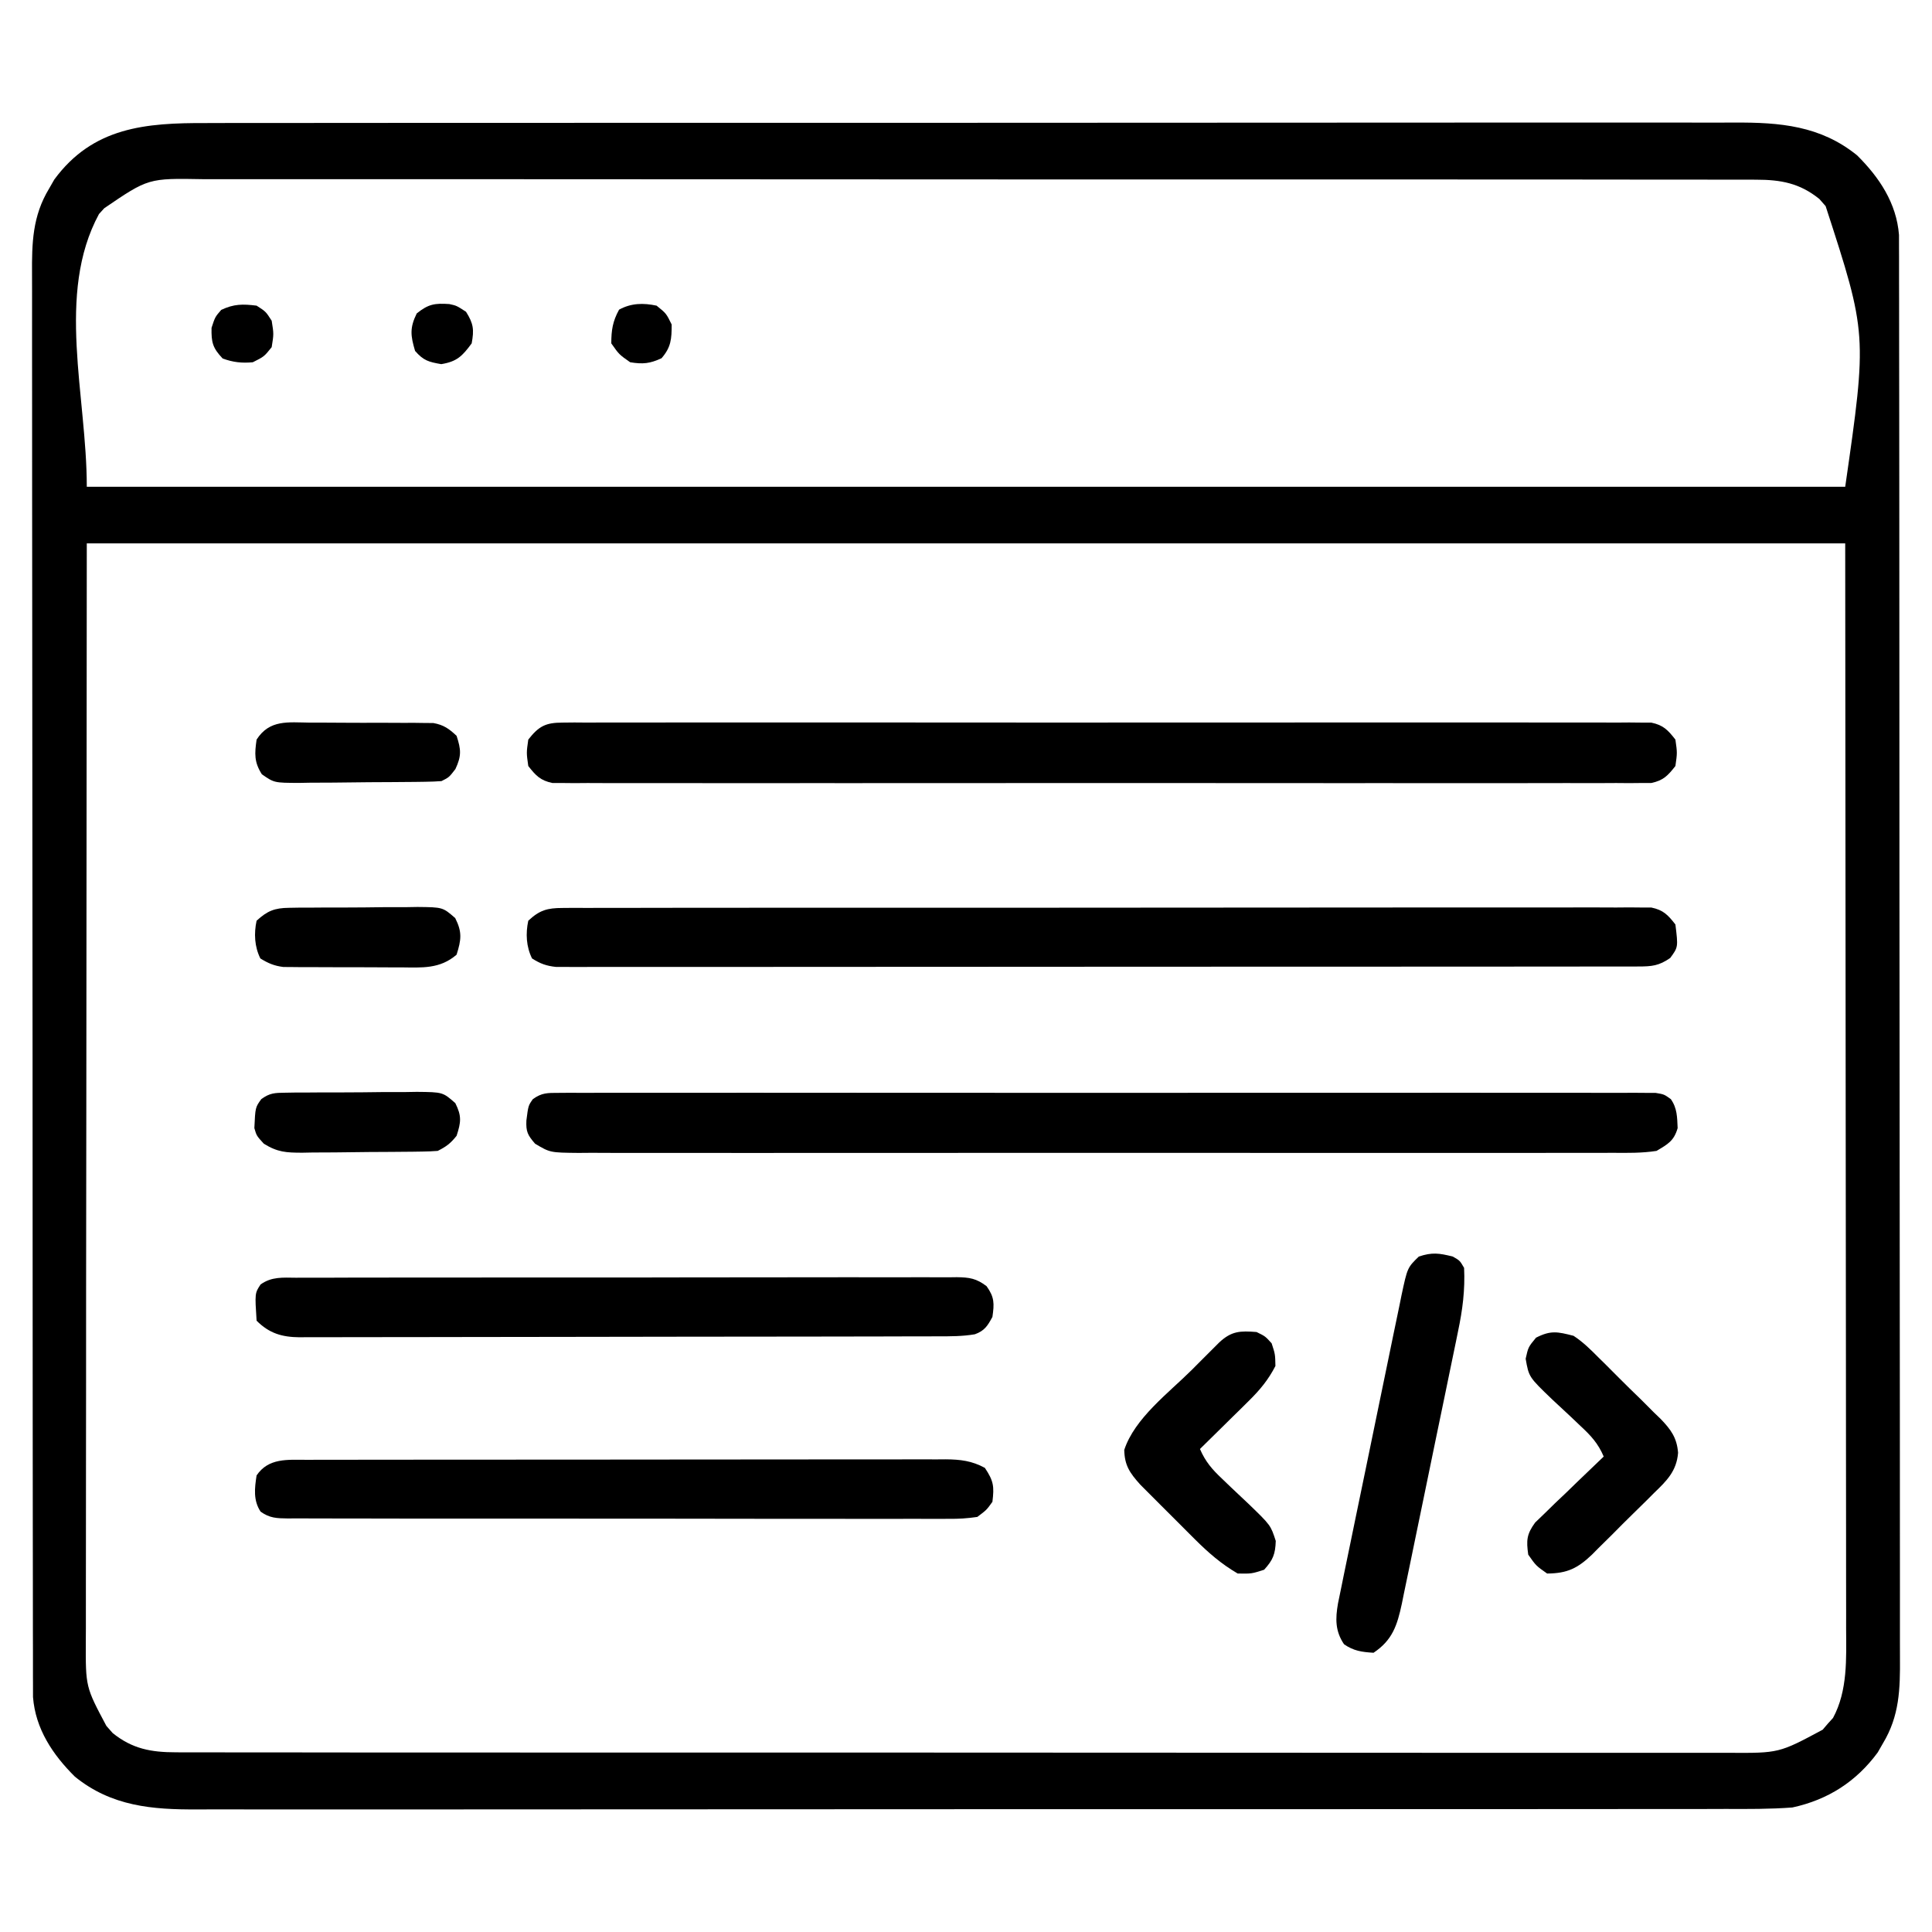<?xml version="1.0" encoding="utf-8"?>
<svg version="1.1" xmlns="http://www.w3.org/2000/svg" width="512" height="512" xmlns:bx="https://boxy-svg.com" viewBox="0 0 512 512"><defs><bx:export><bx:file format="svg" path="Bez nazwy.svg"/></bx:export></defs><path d="M0 0 C1.807 -0.004 3.613 -0.01 5.42 -0.016 C10.372 -0.031 15.324 -0.027 20.277 -0.019 C25.622 -0.014 30.968 -0.027 36.314 -0.037 C46.782 -0.054 57.25 -0.055 67.718 -0.05 C76.227 -0.046 84.736 -0.047 93.245 -0.053 C95.062 -0.054 95.062 -0.054 96.915 -0.055 C99.376 -0.057 101.836 -0.058 104.297 -0.06 C127.37 -0.073 150.444 -0.068 173.517 -0.056 C194.622 -0.046 215.728 -0.059 236.833 -0.083 C258.508 -0.108 280.183 -0.117 301.858 -0.111 C314.025 -0.107 326.193 -0.109 338.36 -0.127 C348.718 -0.142 359.075 -0.142 369.433 -0.125 C374.716 -0.116 380 -0.114 385.283 -0.13 C390.123 -0.143 394.962 -0.139 399.802 -0.119 C401.55 -0.116 403.297 -0.118 405.045 -0.129 C417.045 -0.195 427.818 0.693 437.512 8.552 C443.407 14.397 447.963 21.231 448.617 29.649 C448.619 31.433 448.619 31.433 448.621 33.254 C448.624 33.924 448.628 34.593 448.631 35.283 C448.641 37.524 448.636 39.765 448.631 42.006 C448.635 43.63 448.639 45.254 448.645 46.878 C448.657 51.34 448.657 55.801 448.654 60.262 C448.654 65.074 448.665 69.886 448.674 74.698 C448.691 84.125 448.697 93.552 448.698 102.979 C448.699 110.642 448.703 118.304 448.709 125.966 C448.727 147.688 448.736 169.41 448.734 191.132 C448.734 192.303 448.734 193.474 448.734 194.681 C448.734 195.853 448.734 197.026 448.734 198.234 C448.733 217.239 448.752 236.244 448.78 255.249 C448.809 274.762 448.823 294.274 448.821 313.786 C448.821 324.741 448.826 335.697 448.848 346.652 C448.866 355.98 448.87 365.307 448.857 374.634 C448.85 379.393 448.85 384.151 448.867 388.91 C448.883 393.268 448.88 397.625 448.863 401.984 C448.86 403.558 448.863 405.133 448.874 406.708 C448.929 414.996 448.761 422.115 444.364 429.388 C443.906 430.186 443.448 430.984 442.977 431.806 C437.293 439.537 429.785 444.349 420.364 446.388 C414.485 446.833 408.62 446.797 402.727 446.775 C400.921 446.78 399.114 446.785 397.307 446.792 C392.355 446.806 387.403 446.802 382.45 446.795 C377.105 446.79 371.759 446.802 366.413 446.813 C355.945 446.83 345.477 446.831 335.009 446.825 C326.5 446.821 317.991 446.823 309.482 446.828 C307.665 446.829 307.665 446.829 305.812 446.83 C303.351 446.832 300.891 446.833 298.43 446.835 C275.357 446.849 252.283 446.843 229.21 446.832 C208.105 446.822 186.999 446.835 165.894 446.859 C144.219 446.883 122.544 446.893 100.869 446.886 C88.702 446.883 76.535 446.885 64.367 446.902 C54.01 446.917 43.652 446.918 33.294 446.9 C28.011 446.892 22.728 446.89 17.444 446.905 C12.604 446.919 7.765 446.914 2.925 446.895 C1.177 446.891 -0.57 446.894 -2.318 446.904 C-14.318 446.971 -25.091 446.082 -34.785 438.224 C-40.68 432.379 -45.236 425.545 -45.889 417.127 C-45.891 415.937 -45.892 414.747 -45.894 413.521 C-45.897 412.852 -45.901 412.182 -45.904 411.493 C-45.914 409.251 -45.909 407.01 -45.904 404.769 C-45.908 403.145 -45.912 401.521 -45.918 399.897 C-45.93 395.436 -45.93 390.975 -45.927 386.513 C-45.927 381.701 -45.938 376.889 -45.947 372.077 C-45.964 362.65 -45.969 353.223 -45.971 343.796 C-45.972 336.134 -45.976 328.472 -45.982 320.809 C-46 299.087 -46.009 277.365 -46.007 255.643 C-46.007 254.472 -46.007 253.301 -46.007 252.094 C-46.007 250.922 -46.007 249.749 -46.007 248.541 C-46.006 229.536 -46.025 210.531 -46.053 191.526 C-46.082 172.014 -46.096 152.502 -46.094 132.989 C-46.093 122.034 -46.099 111.079 -46.12 100.123 C-46.139 90.796 -46.143 81.469 -46.129 72.141 C-46.123 67.383 -46.123 62.624 -46.14 57.866 C-46.156 53.508 -46.153 49.15 -46.136 44.792 C-46.133 43.217 -46.136 41.642 -46.147 40.068 C-46.202 31.779 -46.034 24.66 -41.636 17.388 C-41.179 16.59 -40.721 15.792 -40.25 14.97 C-30.004 1.032 -16.016 -0.06 0 0 Z M-27.011 22.575 C-27.473 23.084 -27.934 23.594 -28.41 24.118 C-39.875 45.332 -31.636 72.274 -31.636 96.388 C122.144 96.388 275.924 96.388 434.364 96.388 C440.192 55.91 440.192 55.91 429.176 22.013 C428.35 21.073 428.35 21.073 427.508 20.114 C422.29 15.913 417.322 15.013 410.747 15.007 C410.008 15.003 409.27 14.998 408.509 14.993 C406.039 14.981 403.569 14.991 401.099 15 C399.309 14.996 397.518 14.99 395.728 14.984 C390.811 14.969 385.894 14.973 380.977 14.981 C375.673 14.986 370.369 14.973 365.064 14.963 C354.675 14.946 344.285 14.945 333.895 14.95 C325.451 14.954 317.008 14.953 308.564 14.947 C307.363 14.947 306.161 14.946 304.924 14.945 C302.484 14.943 300.043 14.942 297.603 14.94 C274.714 14.927 251.825 14.932 228.935 14.944 C207.99 14.954 187.044 14.941 166.098 14.917 C144.596 14.892 123.094 14.883 101.592 14.889 C89.518 14.893 77.444 14.891 65.37 14.873 C55.093 14.858 44.815 14.858 34.537 14.875 C29.293 14.884 24.048 14.886 18.804 14.87 C14.003 14.857 9.203 14.861 4.402 14.881 C2.665 14.884 0.928 14.882 -0.809 14.871 C-15.33 14.611 -15.33 14.611 -27.011 22.575 Z M-31.636 111.388 C-31.678 160.702 -31.719 210.016 -31.761 260.825 C-31.78 276.405 -31.798 291.986 -31.817 308.038 C-31.823 321.985 -31.823 321.985 -31.827 335.932 C-31.829 342.151 -31.837 348.371 -31.848 354.59 C-31.86 361.764 -31.866 368.938 -31.863 376.112 C-31.862 379.782 -31.864 383.451 -31.875 387.12 C-31.886 391.052 -31.882 394.984 -31.877 398.916 C-31.883 400.057 -31.889 401.198 -31.895 402.373 C-31.943 414.441 -31.943 414.441 -26.449 424.763 C-25.899 425.389 -25.348 426.016 -24.781 426.661 C-19.562 430.863 -14.595 431.763 -8.02 431.768 C-7.281 431.773 -6.543 431.777 -5.782 431.782 C-3.312 431.794 -0.842 431.785 1.628 431.775 C3.418 431.78 5.209 431.785 6.999 431.792 C11.916 431.806 16.833 431.802 21.75 431.795 C27.055 431.79 32.359 431.802 37.663 431.813 C48.053 431.83 58.442 431.831 68.832 431.825 C77.276 431.821 85.719 431.823 94.163 431.828 C95.364 431.829 96.566 431.83 97.803 431.83 C100.244 431.832 102.684 431.833 105.124 431.835 C128.013 431.849 150.902 431.843 173.792 431.832 C194.737 431.822 215.683 431.835 236.629 431.859 C258.131 431.883 279.633 431.893 301.135 431.886 C313.209 431.883 325.283 431.885 337.357 431.902 C347.634 431.917 357.912 431.918 368.19 431.9 C373.434 431.892 378.679 431.89 383.923 431.905 C388.724 431.919 393.525 431.914 398.325 431.895 C400.062 431.891 401.799 431.894 403.536 431.904 C416.826 431.98 416.826 431.98 428.387 425.782 C428.833 425.26 429.279 424.738 429.739 424.2 C430.2 423.691 430.662 423.182 431.137 422.657 C435.049 415.418 434.645 406.912 434.604 398.916 C434.606 397.686 434.607 396.457 434.609 395.19 C434.612 391.791 434.606 388.392 434.596 384.993 C434.587 381.266 434.59 377.539 434.591 373.813 C434.592 366.585 434.583 359.358 434.57 352.131 C434.556 343.767 434.554 335.404 434.553 327.04 C434.542 304.968 434.514 282.897 434.489 260.825 C434.447 211.511 434.406 162.196 434.364 111.388 C280.584 111.388 126.804 111.388 -31.636 111.388 Z " fill="#000000" transform="translate(54.636,32.612)"/><path d="M0 0 C1.555 -0.016 1.555 -0.016 3.141 -0.032 C4.278 -0.023 5.416 -0.014 6.588 -0.005 C8.402 -0.014 8.402 -0.014 10.252 -0.023 C13.611 -0.037 16.968 -0.032 20.327 -0.02 C23.948 -0.01 27.569 -0.024 31.19 -0.035 C38.284 -0.053 45.378 -0.049 52.472 -0.038 C58.237 -0.029 64.001 -0.028 69.766 -0.032 C70.996 -0.033 70.996 -0.033 72.25 -0.034 C73.915 -0.035 75.581 -0.036 77.246 -0.038 C92.869 -0.049 108.492 -0.036 124.116 -0.014 C137.527 0.003 150.938 0 164.349 -0.018 C179.916 -0.04 195.482 -0.048 211.049 -0.036 C212.708 -0.034 214.367 -0.033 216.027 -0.032 C216.843 -0.031 217.659 -0.031 218.501 -0.03 C224.26 -0.027 230.019 -0.032 235.778 -0.042 C242.794 -0.053 249.81 -0.05 256.827 -0.029 C260.408 -0.018 263.989 -0.014 267.57 -0.027 C271.449 -0.041 275.326 -0.025 279.205 -0.005 C280.911 -0.018 280.911 -0.018 282.651 -0.032 C283.688 -0.021 284.724 -0.011 285.792 0 C286.688 0.001 287.583 0.001 288.506 0.002 C291.704 0.673 292.905 1.959 294.896 4.503 C295.396 8.003 295.396 8.003 294.896 11.503 C292.905 14.048 291.704 15.334 288.506 16.005 C287.611 16.005 286.715 16.006 285.792 16.007 C284.238 16.022 284.238 16.022 282.651 16.038 C281.514 16.029 280.377 16.02 279.205 16.011 C277.391 16.021 277.391 16.021 275.54 16.03 C272.182 16.043 268.824 16.039 265.466 16.026 C261.845 16.017 258.224 16.031 254.603 16.042 C247.509 16.06 240.415 16.056 233.32 16.045 C227.556 16.036 221.791 16.034 216.027 16.039 C214.797 16.04 214.797 16.04 213.542 16.04 C211.877 16.042 210.212 16.043 208.546 16.044 C192.923 16.056 177.3 16.043 161.677 16.021 C148.266 16.003 134.854 16.006 121.443 16.025 C105.877 16.046 90.31 16.055 74.744 16.042 C73.084 16.041 71.425 16.04 69.766 16.039 C68.949 16.038 68.133 16.037 67.292 16.037 C61.533 16.033 55.774 16.039 50.015 16.049 C42.999 16.06 35.982 16.057 28.966 16.035 C25.385 16.025 21.804 16.021 18.222 16.034 C14.344 16.048 10.466 16.031 6.588 16.011 C4.882 16.025 4.882 16.025 3.141 16.038 C2.105 16.028 1.068 16.017 0 16.007 C-0.895 16.006 -1.791 16.005 -2.714 16.005 C-5.912 15.334 -7.112 14.048 -9.104 11.503 C-9.604 8.003 -9.604 8.003 -9.104 4.503 C-6.304 0.927 -4.503 0.003 0 0 Z " fill="#000000" transform="translate(149.104,191.497)"/><path d="M0 0 C1.042 -0.008 2.084 -0.016 3.158 -0.024 C4.881 -0.014 4.881 -0.014 6.639 -0.003 C7.856 -0.008 9.074 -0.013 10.328 -0.018 C13.713 -0.028 17.098 -0.024 20.483 -0.015 C24.132 -0.008 27.78 -0.018 31.428 -0.027 C38.578 -0.04 45.727 -0.037 52.877 -0.028 C58.685 -0.022 64.494 -0.021 70.303 -0.024 C71.542 -0.025 71.542 -0.025 72.806 -0.025 C74.483 -0.026 76.161 -0.027 77.838 -0.028 C93.578 -0.037 109.319 -0.027 125.059 -0.011 C138.574 0.003 152.089 0 165.604 -0.014 C181.287 -0.03 196.97 -0.036 212.653 -0.027 C214.325 -0.026 215.996 -0.025 217.667 -0.024 C218.49 -0.023 219.312 -0.023 220.159 -0.023 C225.963 -0.02 231.767 -0.024 237.571 -0.031 C244.642 -0.04 251.712 -0.038 258.782 -0.022 C262.391 -0.014 266.001 -0.011 269.61 -0.02 C273.517 -0.031 277.424 -0.018 281.331 -0.003 C282.48 -0.01 283.629 -0.017 284.812 -0.024 C286.376 -0.012 286.376 -0.012 287.971 0 C288.873 0 289.775 0.001 290.705 0.001 C292.985 0.378 292.985 0.378 294.767 1.655 C296.473 4.067 296.446 6.455 296.579 9.342 C295.59 12.734 294.017 13.571 290.985 15.378 C287.08 15.983 283.202 15.917 279.256 15.885 C278.055 15.892 276.854 15.898 275.616 15.904 C272.284 15.918 268.954 15.913 265.623 15.9 C262.029 15.891 258.435 15.905 254.841 15.916 C247.802 15.934 240.764 15.93 233.725 15.919 C228.004 15.91 222.284 15.908 216.564 15.913 C215.75 15.913 214.936 15.914 214.098 15.915 C212.445 15.916 210.791 15.917 209.138 15.919 C193.632 15.93 178.126 15.917 162.621 15.895 C149.313 15.877 136.006 15.881 122.698 15.899 C107.248 15.92 91.798 15.929 76.348 15.917 C74.701 15.915 73.054 15.914 71.406 15.913 C70.596 15.912 69.786 15.912 68.95 15.911 C63.237 15.907 57.523 15.913 51.809 15.923 C44.846 15.934 37.884 15.931 30.921 15.91 C27.368 15.899 23.815 15.895 20.262 15.908 C16.413 15.922 12.564 15.905 8.714 15.885 C7.588 15.894 6.462 15.903 5.302 15.912 C-2.245 15.836 -2.245 15.836 -6.211 13.473 C-8.183 11.182 -8.652 10.293 -8.515 7.315 C-8.015 3.378 -8.015 3.378 -6.797 1.655 C-4.42 -0.049 -2.914 0.002 0 0 Z " fill="#000000" transform="translate(148.015,289.622)"/><path d="M0 0 C1.037 -0.008 2.073 -0.017 3.141 -0.026 C4.278 -0.02 5.416 -0.014 6.588 -0.007 C7.797 -0.013 9.006 -0.018 10.252 -0.024 C13.611 -0.036 16.968 -0.034 20.327 -0.027 C23.948 -0.022 27.569 -0.034 31.19 -0.045 C38.284 -0.062 45.378 -0.063 52.472 -0.057 C58.237 -0.053 64.001 -0.055 69.766 -0.06 C70.586 -0.061 71.405 -0.062 72.25 -0.062 C73.915 -0.064 75.581 -0.065 77.246 -0.067 C92.869 -0.081 108.492 -0.075 124.116 -0.064 C138.417 -0.054 152.718 -0.067 167.019 -0.091 C181.695 -0.115 196.372 -0.125 211.049 -0.118 C219.292 -0.115 227.535 -0.117 235.778 -0.134 C242.794 -0.149 249.81 -0.15 256.827 -0.132 C260.408 -0.124 263.989 -0.122 267.57 -0.137 C271.449 -0.153 275.326 -0.139 279.205 -0.121 C280.342 -0.13 281.48 -0.14 282.651 -0.15 C283.688 -0.14 284.724 -0.13 285.792 -0.12 C286.688 -0.12 287.583 -0.12 288.506 -0.12 C291.707 0.55 292.908 1.83 294.896 4.38 C295.633 10.376 295.633 10.376 293.521 13.255 C290.536 15.322 288.668 15.506 285.07 15.509 C283.531 15.514 283.531 15.514 281.962 15.519 C280.826 15.517 279.691 15.516 278.521 15.514 C277.322 15.516 276.122 15.519 274.887 15.521 C271.547 15.526 268.207 15.527 264.867 15.526 C261.269 15.525 257.671 15.531 254.073 15.536 C247.02 15.544 239.967 15.547 232.914 15.547 C227.183 15.548 221.452 15.55 215.721 15.553 C199.484 15.562 183.246 15.566 167.009 15.566 C166.133 15.566 165.257 15.566 164.355 15.566 C163.039 15.566 163.039 15.566 161.697 15.565 C147.48 15.565 133.263 15.575 119.046 15.589 C104.46 15.603 89.873 15.61 75.287 15.609 C67.093 15.609 58.899 15.612 50.706 15.622 C43.73 15.631 36.753 15.634 29.777 15.627 C26.216 15.624 22.655 15.624 19.095 15.632 C15.238 15.641 11.382 15.635 7.525 15.628 C6.394 15.633 5.263 15.638 4.098 15.643 C3.067 15.639 2.036 15.634 0.974 15.629 C0.084 15.629 -0.807 15.63 -1.724 15.63 C-4.309 15.359 -5.918 14.77 -8.104 13.38 C-9.658 10.271 -9.831 6.749 -9.104 3.38 C-6.104 0.571 -4.06 0.005 0 0 Z " fill="#000000" transform="translate(149.104,240.62)"/><path d="M0 0 C0.742 -0.002 1.484 -0.005 2.249 -0.007 C4.743 -0.013 7.238 -0.012 9.732 -0.012 C11.517 -0.015 13.303 -0.018 15.088 -0.022 C19.943 -0.031 24.799 -0.033 29.654 -0.034 C33.705 -0.034 37.756 -0.038 41.806 -0.042 C51.362 -0.05 60.918 -0.052 70.474 -0.052 C80.337 -0.051 90.199 -0.062 100.062 -0.077 C108.525 -0.09 116.988 -0.096 125.451 -0.095 C130.508 -0.095 135.564 -0.098 140.621 -0.108 C145.377 -0.118 150.132 -0.118 154.888 -0.111 C156.634 -0.11 158.38 -0.112 160.125 -0.118 C162.508 -0.126 164.89 -0.121 167.273 -0.114 C167.964 -0.119 168.656 -0.124 169.369 -0.129 C173.259 -0.101 176.322 0.264 179.763 2.134 C182.091 5.625 182.266 7.026 181.763 11.134 C180.215 13.294 180.215 13.294 177.763 15.134 C175.093 15.525 172.834 15.671 170.165 15.635 C169.396 15.64 168.627 15.646 167.835 15.652 C165.256 15.665 162.678 15.65 160.099 15.635 C158.251 15.639 156.403 15.645 154.555 15.652 C149.535 15.666 144.515 15.655 139.494 15.638 C134.245 15.624 128.996 15.631 123.747 15.634 C114.933 15.637 106.119 15.623 97.304 15.6 C87.106 15.574 76.907 15.572 66.709 15.584 C56.907 15.594 47.105 15.588 37.303 15.574 C33.127 15.568 28.951 15.568 24.775 15.573 C19.861 15.578 14.947 15.568 10.033 15.546 C8.227 15.541 6.42 15.54 4.614 15.545 C2.154 15.551 -0.306 15.539 -2.765 15.521 C-3.486 15.527 -4.206 15.533 -4.947 15.54 C-7.862 15.502 -9.775 15.467 -12.179 13.731 C-14.144 10.764 -13.77 7.544 -13.237 4.134 C-10.084 -0.52 -5.101 -0.011 0 0 Z " fill="#000000" transform="translate(81.237,386.866)"/><path d="M0 0 C1.151 -0.008 1.151 -0.008 2.326 -0.016 C4.905 -0.031 7.484 -0.023 10.064 -0.016 C11.91 -0.022 13.756 -0.029 15.602 -0.037 C20.623 -0.055 25.643 -0.054 30.664 -0.048 C34.852 -0.045 39.039 -0.051 43.227 -0.057 C53.104 -0.071 62.981 -0.07 72.858 -0.058 C83.056 -0.047 93.254 -0.061 103.452 -0.088 C112.2 -0.11 120.948 -0.117 129.696 -0.111 C134.925 -0.107 140.153 -0.11 145.381 -0.127 C150.297 -0.142 155.212 -0.138 160.128 -0.12 C161.934 -0.116 163.74 -0.119 165.546 -0.13 C168.008 -0.143 170.469 -0.131 172.931 -0.114 C173.649 -0.123 174.367 -0.133 175.106 -0.143 C178.476 -0.093 180.252 0.179 182.976 2.232 C185.081 5.155 185.044 6.859 184.529 10.388 C183.247 12.759 182.445 14.056 179.879 14.984 C176.643 15.54 173.445 15.532 170.172 15.528 C169.429 15.531 168.686 15.534 167.92 15.537 C165.429 15.546 162.938 15.547 160.447 15.549 C158.662 15.553 156.876 15.558 155.09 15.564 C150.239 15.577 145.388 15.583 140.537 15.588 C137.507 15.591 134.477 15.595 131.447 15.599 C121.969 15.613 112.491 15.623 103.013 15.627 C92.068 15.631 81.122 15.649 70.177 15.678 C61.718 15.699 53.259 15.709 44.801 15.711 C39.747 15.712 34.694 15.718 29.641 15.735 C24.889 15.752 20.138 15.754 15.386 15.745 C13.642 15.745 11.898 15.749 10.153 15.759 C7.773 15.771 5.393 15.766 3.013 15.755 C1.976 15.767 1.976 15.767 0.919 15.78 C-3.76 15.732 -7.111 14.748 -10.471 11.388 C-10.941 4.102 -10.941 4.102 -9.417 1.786 C-6.475 -0.328 -3.49 -0.029 0 0 Z " fill="#000000" transform="translate(78.471,338.612)"/><path d="M0 0 C1.875 1.062 1.875 1.062 3 3 C3.28 8.854 2.599 14.101 1.395 19.815 C1.225 20.657 1.054 21.499 0.878 22.366 C0.316 25.124 -0.258 27.881 -0.832 30.637 C-1.229 32.564 -1.625 34.491 -2.021 36.418 C-2.851 40.446 -3.686 44.473 -4.526 48.499 C-5.6 53.655 -6.659 58.814 -7.713 63.974 C-8.527 67.95 -9.35 71.924 -10.176 75.897 C-10.57 77.799 -10.961 79.701 -11.349 81.604 C-11.893 84.262 -12.448 86.918 -13.007 89.573 C-13.165 90.356 -13.322 91.139 -13.484 91.946 C-14.725 97.747 -15.983 101.655 -21 105 C-24.091 104.807 -26.242 104.523 -28.812 102.75 C-31.185 99.254 -31.119 95.968 -30.419 91.933 C-30.095 90.303 -29.76 88.676 -29.417 87.051 C-29.146 85.713 -29.146 85.713 -28.87 84.349 C-28.272 81.406 -27.66 78.467 -27.047 75.527 C-26.626 73.482 -26.206 71.436 -25.786 69.39 C-24.905 65.104 -24.016 60.819 -23.123 56.536 C-21.978 51.045 -20.851 45.551 -19.73 40.055 C-18.866 35.831 -17.992 31.608 -17.115 27.386 C-16.696 25.36 -16.279 23.335 -15.866 21.308 C-15.288 18.477 -14.696 15.648 -14.101 12.82 C-13.932 11.982 -13.764 11.144 -13.59 10.281 C-12.015 2.928 -12.015 2.928 -9 0 C-5.45 -1.183 -3.6 -0.9 0 0 Z " fill="#000000" transform="translate(385,333)"/><path d="M0 0 C2.312 1.125 2.312 1.125 4 3 C4.938 5.875 4.938 5.875 5 9 C3.138 12.636 0.886 15.352 -2.012 18.207 C-2.769 18.958 -3.526 19.709 -4.307 20.482 C-5.485 21.636 -5.485 21.636 -6.688 22.812 C-7.485 23.601 -8.282 24.389 -9.104 25.201 C-11.065 27.139 -13.03 29.071 -15 31 C-13.558 34.343 -11.765 36.415 -9.121 38.898 C-8.365 39.625 -7.609 40.352 -6.83 41.102 C-5.237 42.615 -3.638 44.123 -2.033 45.625 C3.744 51.21 3.744 51.21 5.09 55.363 C4.971 58.861 4.37 60.408 2 63 C-1.312 64.062 -1.312 64.062 -5 64 C-9.332 61.477 -12.789 58.467 -16.328 54.938 C-16.803 54.464 -17.278 53.991 -17.768 53.504 C-18.762 52.511 -19.753 51.516 -20.742 50.519 C-22.253 48.997 -23.774 47.486 -25.297 45.977 C-26.266 45.006 -27.235 44.035 -28.203 43.062 C-29.076 42.187 -29.949 41.312 -30.849 40.41 C-33.589 37.34 -34.969 35.382 -35.062 31.25 C-32.319 22.858 -23.306 16.153 -17.188 10.062 C-16.33 9.201 -15.472 8.339 -14.588 7.451 C-13.769 6.633 -12.949 5.815 -12.105 4.973 C-11.364 4.233 -10.624 3.493 -9.86 2.731 C-6.636 -0.269 -4.339 -0.347 0 0 Z " fill="#000000" transform="translate(333,353)"/><path d="M0 0 C2.486 1.628 4.504 3.615 6.59 5.723 C7.179 6.302 7.769 6.88 8.376 7.477 C9.613 8.701 10.842 9.933 12.064 11.172 C13.932 13.057 15.835 14.903 17.744 16.748 C18.945 17.946 20.144 19.145 21.34 20.348 C21.908 20.894 22.477 21.44 23.063 22.003 C25.798 24.836 27.391 27.001 27.708 31 C27.324 35.845 24.722 38.404 21.34 41.652 C20.757 42.238 20.174 42.824 19.574 43.427 C18.342 44.656 17.1 45.875 15.849 47.084 C13.943 48.932 12.077 50.815 10.213 52.705 C9.007 53.898 7.8 55.089 6.59 56.277 C6.035 56.838 5.481 57.398 4.91 57.975 C1.151 61.558 -1.598 62.978 -7 63 C-9.938 60.938 -9.938 60.938 -12 58 C-12.529 54.221 -12.437 52.599 -10.164 49.483 C-9.326 48.676 -8.488 47.87 -7.625 47.039 C-6.723 46.156 -5.82 45.273 -4.891 44.363 C-3.937 43.46 -2.983 42.556 -2 41.625 C-1.035 40.69 -0.072 39.754 0.891 38.816 C3.248 36.53 5.617 34.259 8 32 C6.529 28.539 4.614 26.461 1.867 23.918 C1.062 23.15 0.256 22.383 -0.574 21.592 C-2.273 19.991 -3.981 18.399 -5.699 16.818 C-11.84 10.919 -11.84 10.919 -12.684 6.082 C-12 3 -12 3 -9.938 0.5 C-6.022 -1.499 -4.238 -1.082 0 0 Z " fill="#000000" transform="translate(417,354)"/><path d="M0 0 C0.908 -0.016 1.815 -0.032 2.751 -0.048 C3.724 -0.048 4.697 -0.049 5.699 -0.049 C6.705 -0.056 7.711 -0.064 8.747 -0.072 C10.872 -0.083 12.997 -0.086 15.122 -0.081 C18.375 -0.08 21.626 -0.122 24.879 -0.166 C26.944 -0.171 29.009 -0.174 31.074 -0.174 C32.047 -0.19 33.02 -0.207 34.023 -0.224 C40.73 -0.155 40.73 -0.155 44.027 2.73 C45.907 6.449 45.627 8.482 44.387 12.42 C39.934 16.262 35.203 15.84 29.633 15.783 C28.695 15.784 27.757 15.784 26.791 15.785 C24.813 15.782 22.835 15.773 20.858 15.756 C17.831 15.732 14.806 15.736 11.779 15.742 C9.855 15.737 7.932 15.73 6.008 15.721 C5.104 15.722 4.199 15.723 3.268 15.723 C2.423 15.714 1.579 15.704 0.709 15.695 C-0.031 15.69 -0.771 15.685 -1.533 15.681 C-3.946 15.378 -5.55 14.695 -7.613 13.42 C-9.168 10.311 -9.34 6.789 -8.613 3.42 C-5.76 0.799 -3.844 0.041 0 0 Z " fill="#000000" transform="translate(76.613,240.58)"/><path d="M0 0 C1.476 -0.002 1.476 -0.002 2.981 -0.004 C5.059 -0.003 7.137 0.009 9.214 0.03 C12.395 0.058 15.573 0.05 18.754 0.037 C20.773 0.043 22.793 0.052 24.812 0.062 C25.764 0.06 26.715 0.057 27.695 0.054 C28.582 0.066 29.47 0.079 30.385 0.092 C31.163 0.097 31.942 0.103 32.744 0.108 C35.495 0.602 36.874 1.603 38.906 3.496 C40.099 7.155 40.233 8.796 38.594 12.309 C36.906 14.496 36.906 14.496 34.906 15.496 C33.478 15.605 32.044 15.655 30.612 15.673 C29.724 15.686 28.836 15.699 27.921 15.712 C26.479 15.723 26.479 15.723 25.008 15.734 C24.021 15.742 23.035 15.751 22.018 15.759 C19.929 15.773 17.839 15.783 15.749 15.791 C12.551 15.808 9.354 15.852 6.156 15.896 C4.128 15.907 2.099 15.915 0.07 15.922 C-1.366 15.948 -1.366 15.948 -2.831 15.975 C-9.435 15.953 -9.435 15.953 -12.698 13.688 C-14.757 10.454 -14.629 8.244 -14.094 4.496 C-10.663 -0.863 -5.738 -0.068 0 0 Z " fill="#000000" transform="translate(82.094,191.504)"/><path d="M0 0 C0.928 -0.016 1.856 -0.032 2.812 -0.048 C4.312 -0.049 4.312 -0.049 5.842 -0.049 C6.872 -0.056 7.901 -0.064 8.962 -0.072 C11.14 -0.083 13.318 -0.086 15.496 -0.081 C18.83 -0.08 22.162 -0.122 25.496 -0.166 C27.612 -0.171 29.727 -0.174 31.842 -0.174 C32.84 -0.19 33.838 -0.207 34.866 -0.224 C41.755 -0.155 41.755 -0.155 45.073 2.762 C46.79 6.18 46.584 7.815 45.408 11.42 C43.828 13.413 42.678 14.285 40.408 15.42 C39.047 15.529 37.68 15.579 36.313 15.597 C35.469 15.61 34.624 15.623 33.754 15.636 C32.382 15.647 32.382 15.647 30.983 15.658 C30.043 15.666 29.103 15.674 28.135 15.683 C26.144 15.697 24.152 15.707 22.161 15.715 C19.118 15.732 16.077 15.776 13.035 15.82 C11.101 15.83 9.167 15.839 7.233 15.846 C6.324 15.863 5.416 15.881 4.48 15.899 C0.252 15.884 -1.997 15.787 -5.668 13.521 C-7.592 11.42 -7.592 11.42 -8.185 9.385 C-7.931 3.889 -7.931 3.889 -6.347 1.7 C-4.099 0.061 -2.769 0.029 0 0 Z " fill="#000000" transform="translate(75.592,289.58)"/><path d="M0 0 C2.562 2.062 2.562 2.062 4 5 C4 8.814 3.85 11.024 1.312 13.938 C-1.786 15.361 -3.622 15.552 -7 15 C-9.938 12.938 -9.938 12.938 -12 10 C-12 6.48 -11.631 4.151 -9.938 1.062 C-6.721 -0.701 -3.506 -0.739 0 0 Z " fill="#000000" transform="translate(174,81)"/><path d="M0 0 C1.906 0.418 1.906 0.418 4.406 2.043 C6.388 5.181 6.577 6.767 5.906 10.418 C3.415 13.788 2.02 15.236 -2.156 15.918 C-5.485 15.351 -6.872 14.969 -9.094 12.418 C-10.301 8.342 -10.54 6.33 -8.656 2.48 C-5.569 -0.004 -3.871 -0.267 0 0 Z " fill="#000000" transform="translate(119.094,80.582)"/><path d="M0 0 C2.438 1.562 2.438 1.562 4 4 C4.562 7.5 4.562 7.5 4 11 C2 13.5 2 13.5 -1 15 C-3.887 15.275 -6.278 15.011 -9 14 C-11.653 11.186 -12.015 9.728 -11.938 5.875 C-11 3 -11 3 -9.375 1.125 C-6.026 -0.461 -3.66 -0.457 0 0 Z " fill="#000000" transform="translate(68,81)"/></svg>
